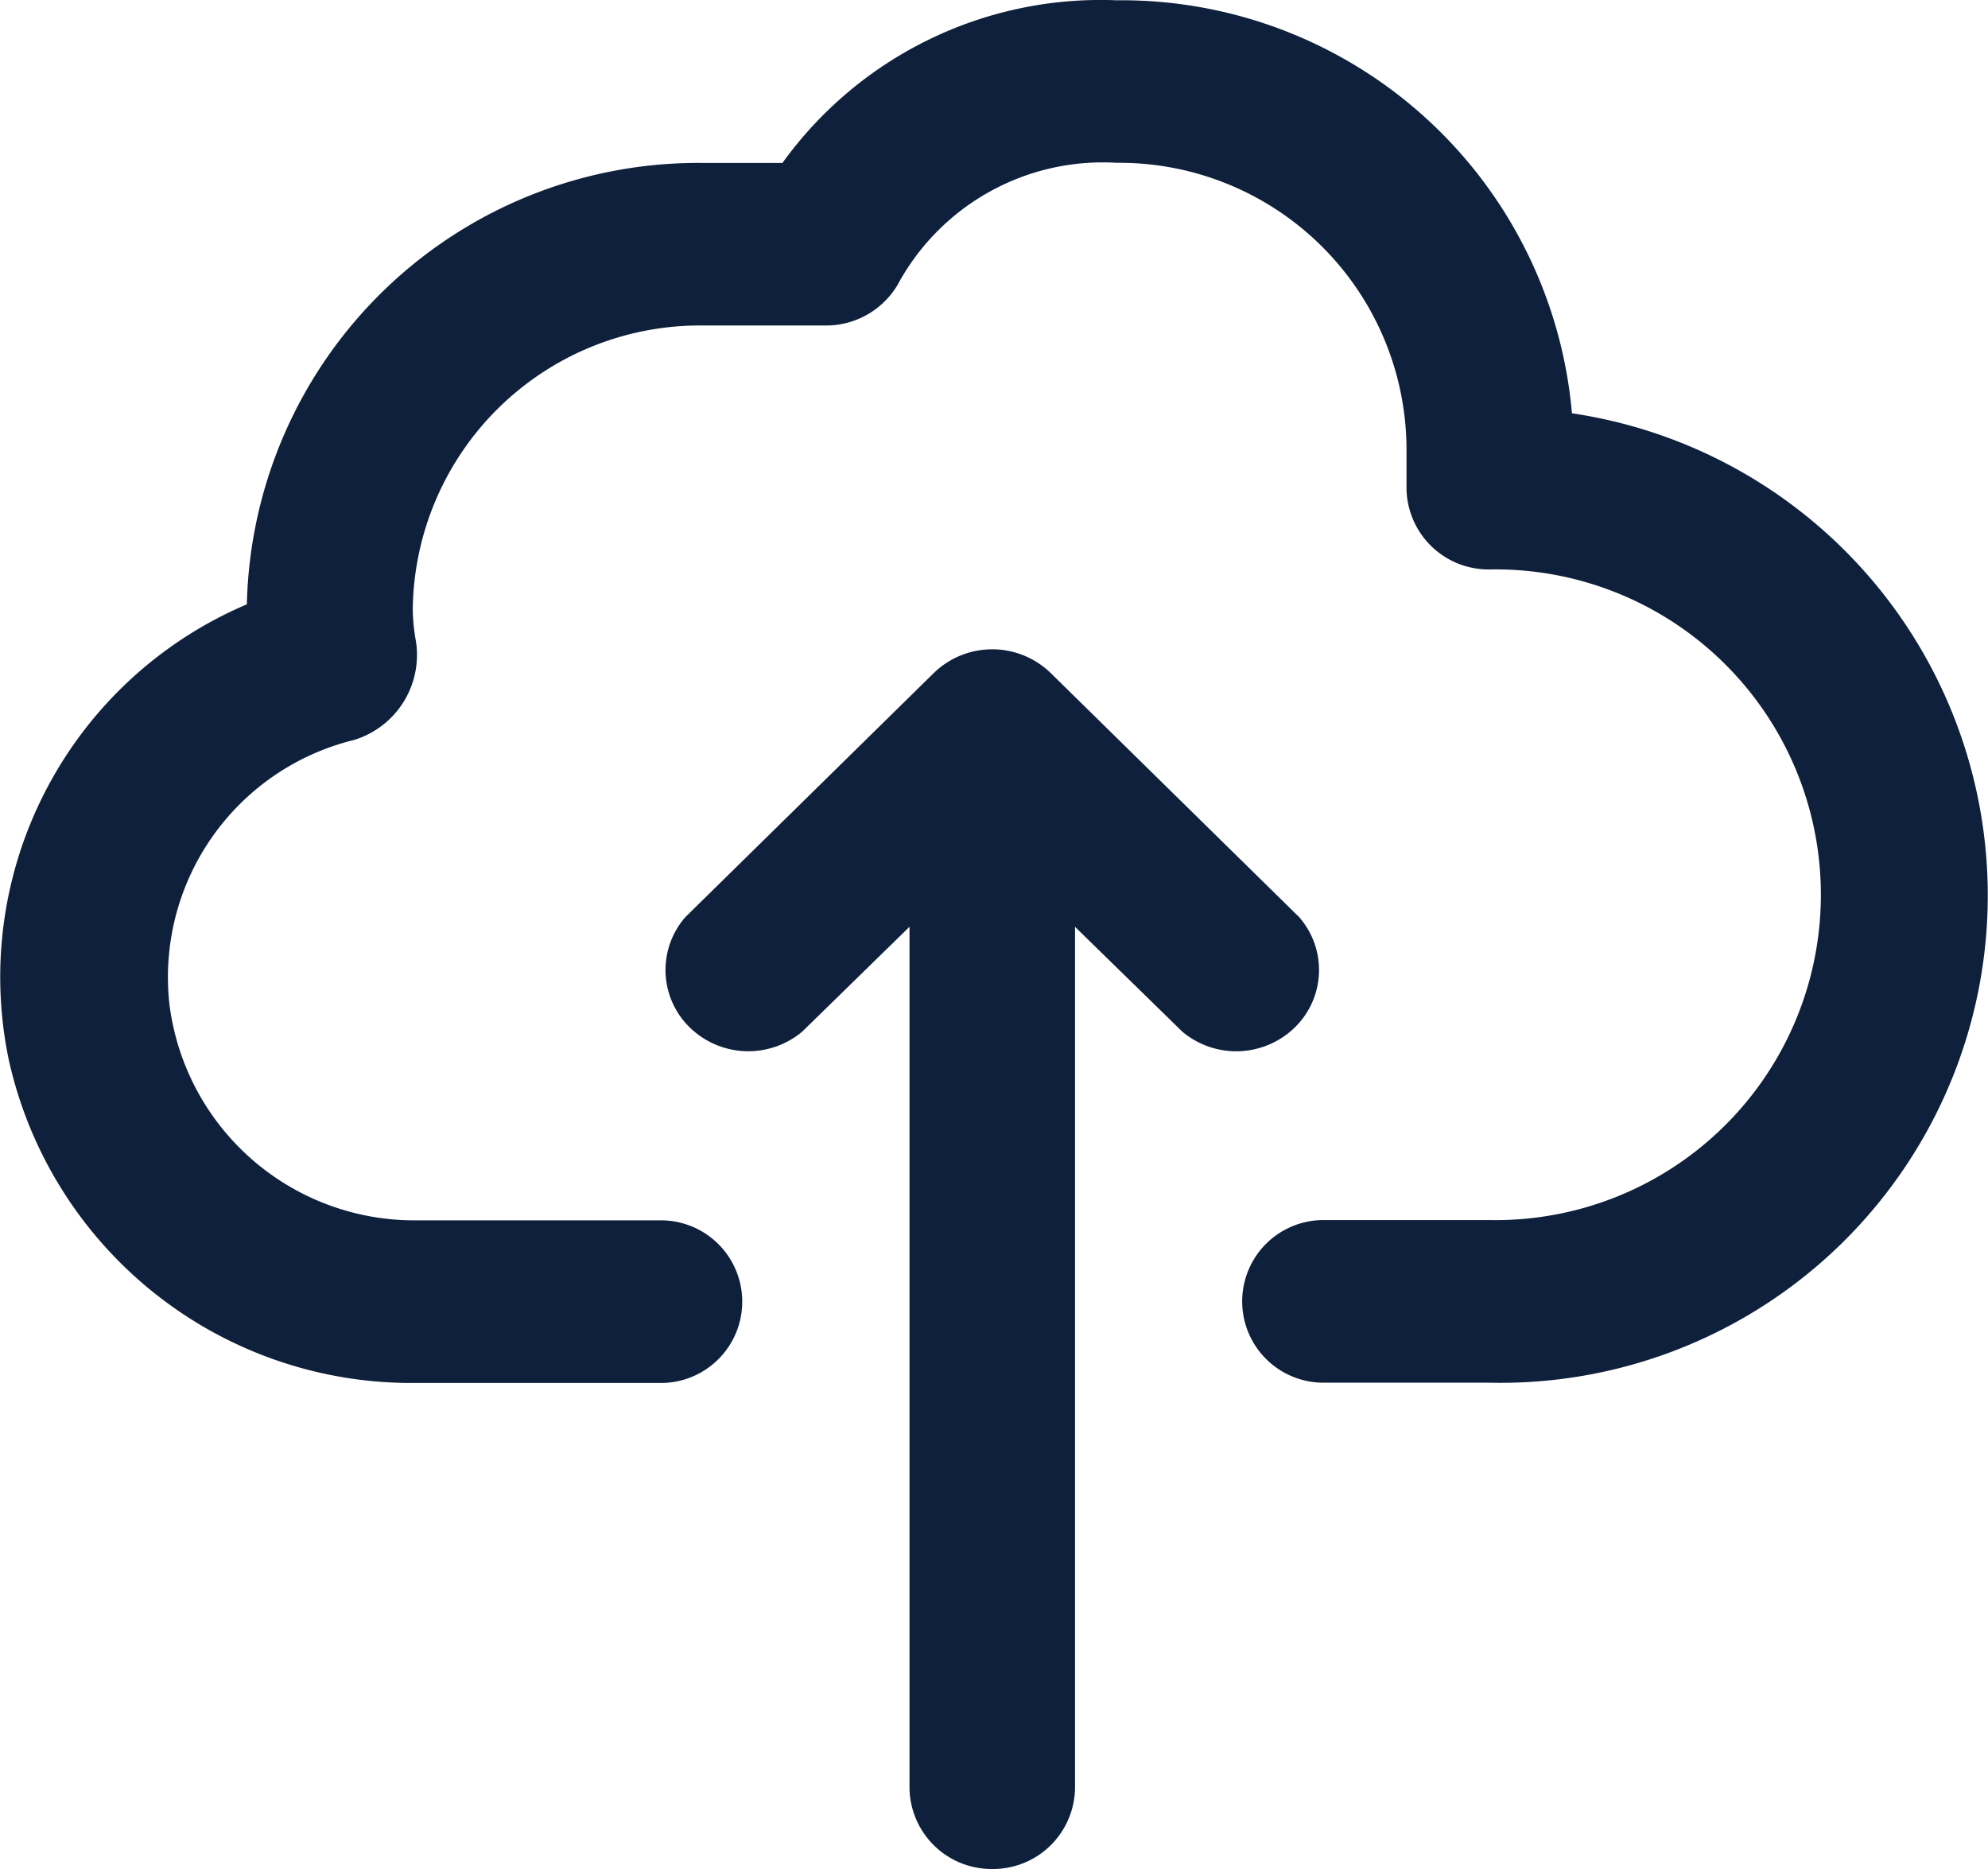 <svg xmlns="http://www.w3.org/2000/svg" width="50" height="47" viewBox="0 0 50 47">
  <g id="upload" transform="translate(-1144.036 -2494)">
    <g id="Group_5592" data-name="Group 5592" transform="translate(-102 20)">
      <path id="Path_3565" data-name="Path 3565" d="M50.326,72.677a2.064,2.064,0,0,0,2.083-2.045V48.984l2.7,2.638a2.111,2.111,0,0,0,2.827-.107,2.018,2.018,0,0,0,.109-2.776L51.795,42.6a2.11,2.11,0,0,0-2.937,0L42.61,48.738a2.018,2.018,0,0,0,.109,2.776,2.111,2.111,0,0,0,2.827.107l2.7-2.638V70.632A2.064,2.064,0,0,0,50.326,72.677Z" transform="translate(1220.665 2448.323)" fill="#0f203c"/>
      <path id="Path_3566" data-name="Path 3566" d="M65.572,38.389A11.374,11.374,0,0,0,54.116,28a9.861,9.861,0,0,0-8.4,4.09H43.7a11.357,11.357,0,0,0-11.455,11.1,10.182,10.182,0,0,0-5.99,11.446,10.37,10.37,0,0,0,10.156,8.135h6.248a2.045,2.045,0,1,0,0-4.09H36.412A6.208,6.208,0,0,1,30.3,53.27,6.142,6.142,0,0,1,34.944,46.6,2.237,2.237,0,0,0,36.5,44.136a5.024,5.024,0,0,1-.083-.8,7.225,7.225,0,0,1,7.29-7.158h3.124a2.09,2.09,0,0,0,1.781-1.023,5.863,5.863,0,0,1,5.509-3.068,7.225,7.225,0,0,1,7.29,7.158v1.023a2.064,2.064,0,0,0,2.083,2.045,8.182,8.182,0,1,1,0,16.361H59.323a2.045,2.045,0,1,0,0,4.09h4.166a12.257,12.257,0,0,0,2.083-24.378Z" transform="translate(1220 2446.007)" fill="#0f203c"/>
    </g>
  </g>
</svg>
